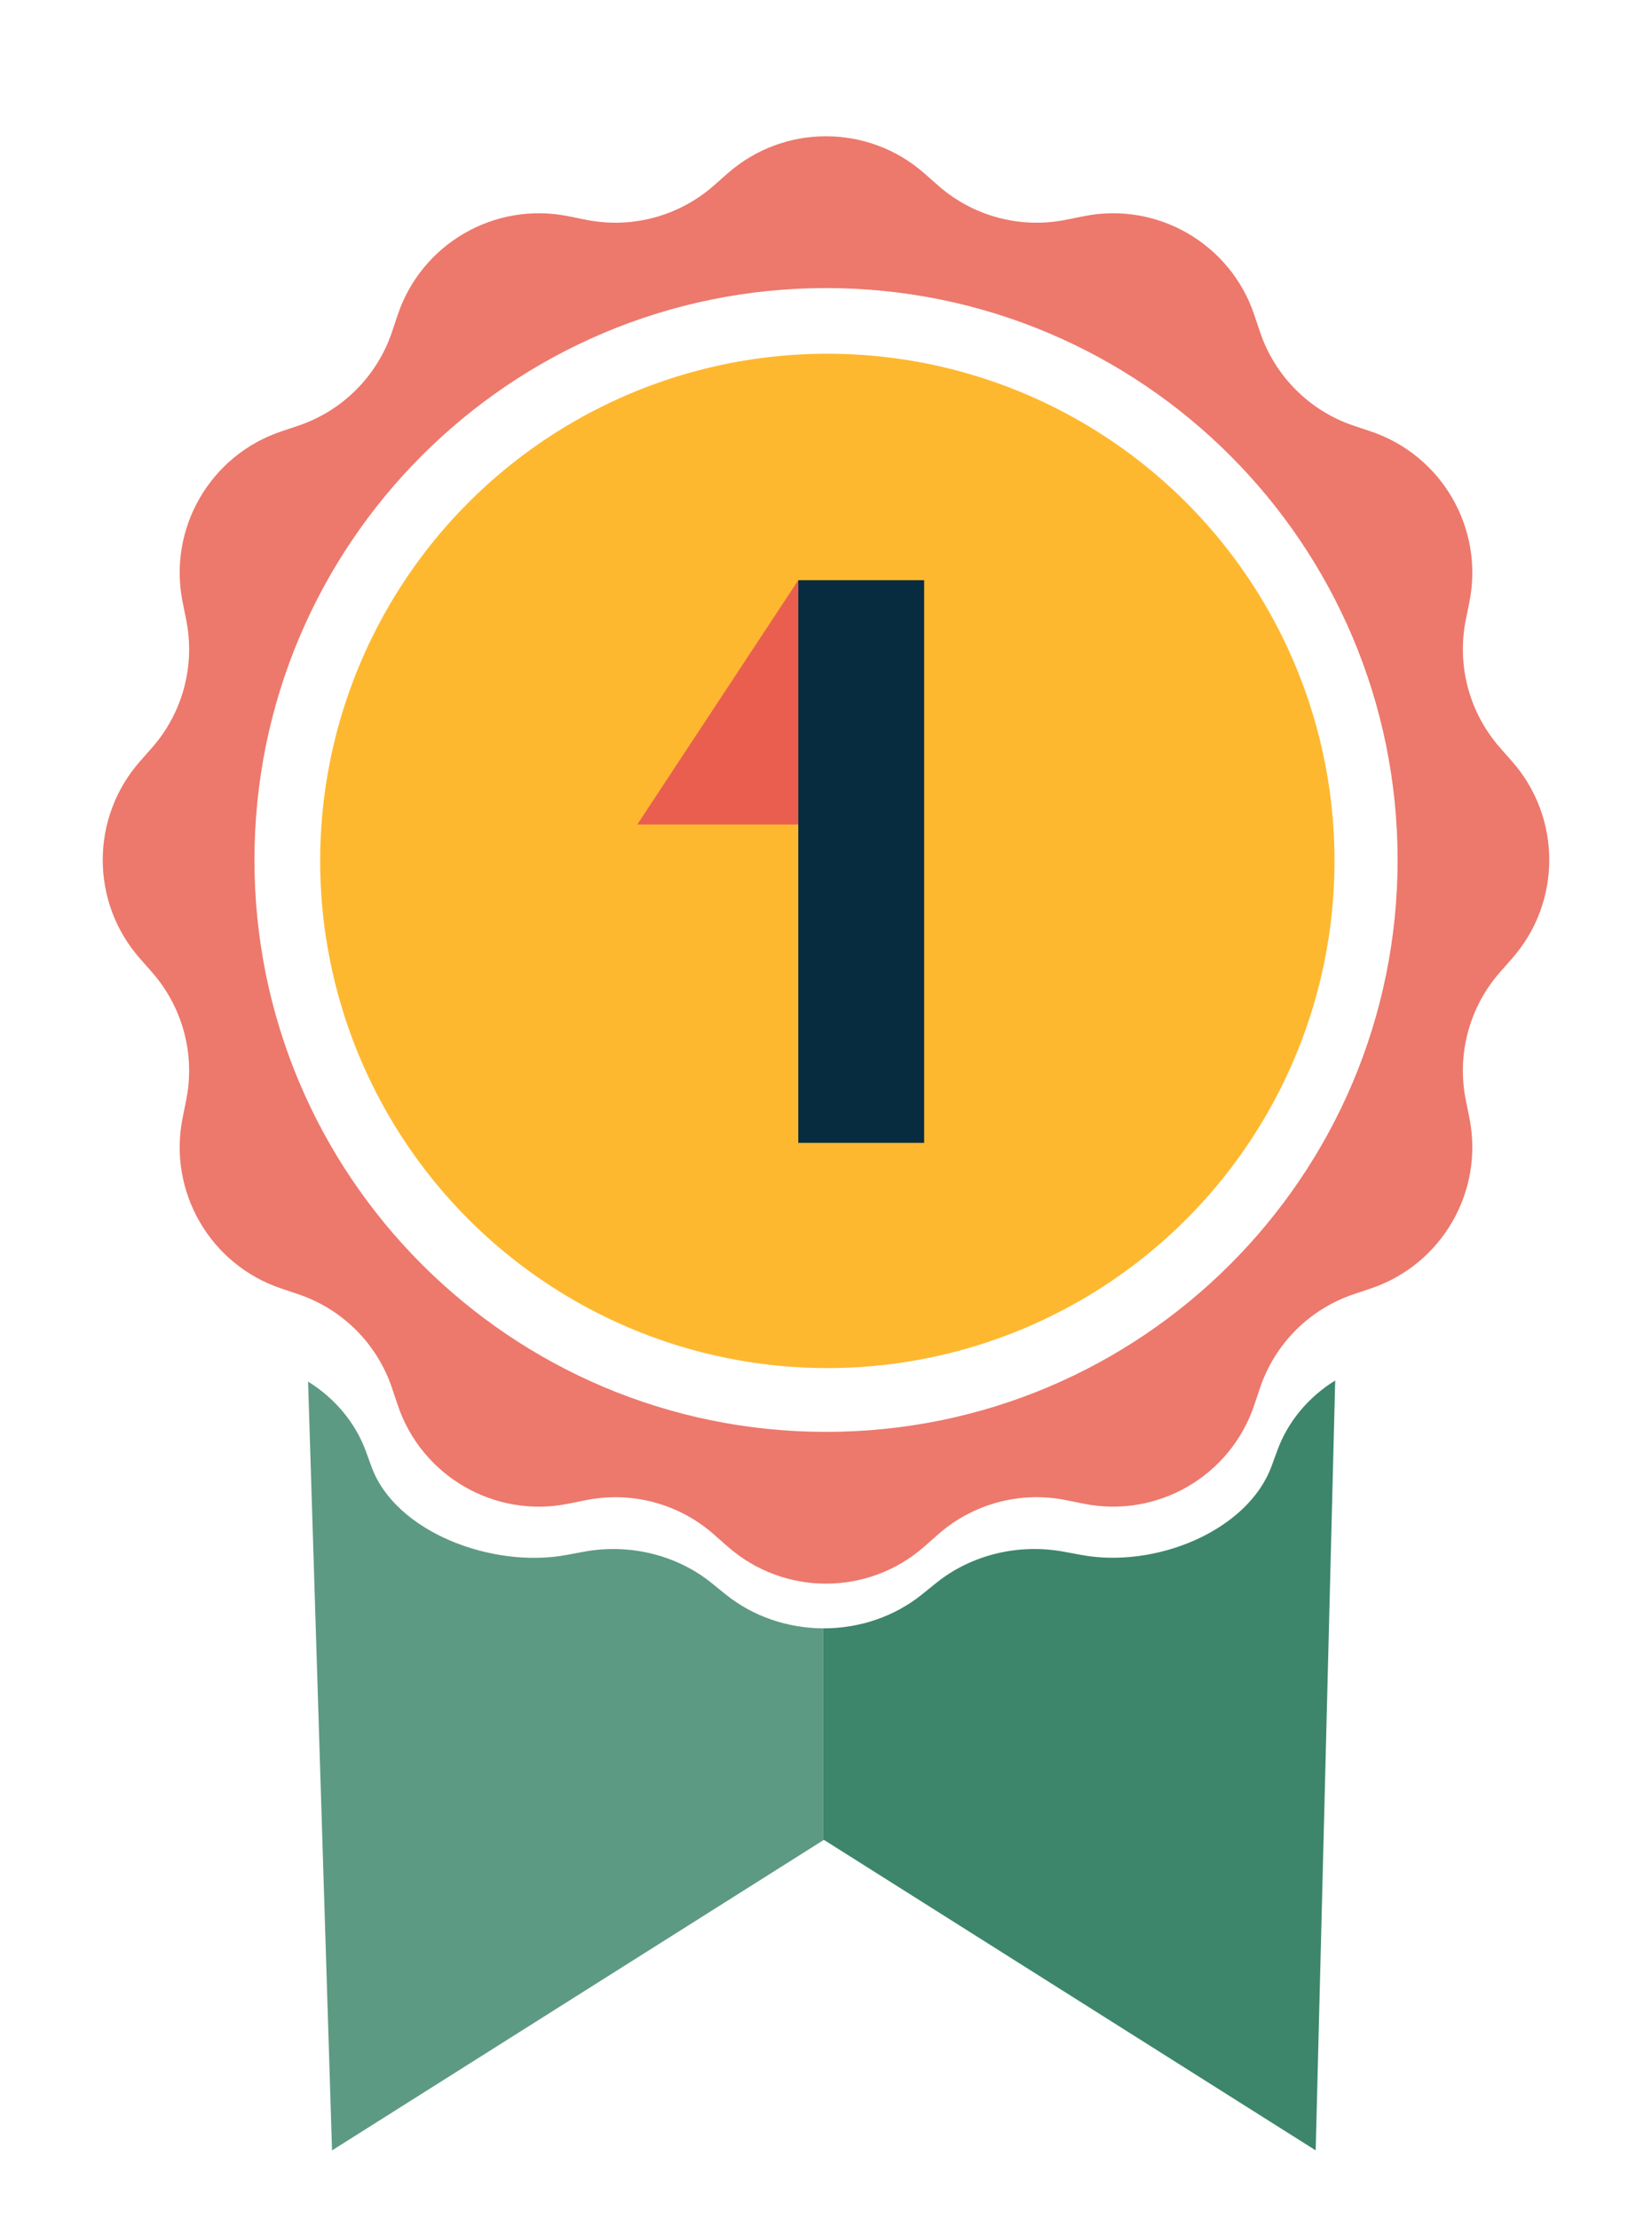 <svg width="204" height="274" viewBox="0 0 204 274" fill="none" xmlns="http://www.w3.org/2000/svg">
<g filter="url(#filter0_dd_6177_290)">
<circle cx="102.165" cy="92.309" r="62.629" fill="#FEB82F"/>
<path d="M115.851 175.47C120.164 171.673 126.002 170.108 131.632 171.243L133.823 171.684C142.908 173.514 151.937 168.295 154.886 159.502L155.592 157.398C157.427 151.935 161.713 147.649 167.17 145.814L169.273 145.107C178.058 142.153 183.277 133.123 181.448 124.032L181.007 121.84C179.873 116.204 181.437 110.362 185.232 106.05L186.728 104.351C192.842 97.4 192.842 86.983 186.728 80.031L185.232 78.333C181.437 74.017 179.873 68.176 181.007 62.543L181.448 60.351C183.277 51.26 178.061 42.226 169.273 39.275L167.17 38.569C161.71 36.733 157.427 32.445 155.592 26.984L154.886 24.88C151.934 16.09 142.908 10.868 133.823 12.698L131.632 13.139C125.999 14.274 120.161 12.709 115.851 8.912L114.153 7.416C107.206 1.298 96.794 1.298 89.847 7.416L88.15 8.912C83.837 12.709 77.998 14.274 72.368 13.139L70.178 12.698C61.092 10.868 52.063 16.088 49.114 24.88L48.408 26.984C46.573 32.447 42.288 36.733 36.83 38.569L34.727 39.275C25.942 42.229 20.723 51.26 22.552 60.351L22.993 62.545C24.127 68.181 22.563 74.023 18.768 78.335L17.273 80.034C11.158 86.985 11.158 97.402 17.273 104.354L18.768 106.052C22.563 110.368 24.127 116.209 22.993 121.842L22.552 124.034C20.723 133.125 25.939 142.159 34.727 145.11L36.83 145.816C42.29 147.652 46.573 151.94 48.408 157.401L49.114 159.505C52.066 168.295 61.092 173.517 70.178 171.687L72.368 171.246C78.001 170.111 83.839 171.676 88.15 175.473L89.847 176.969C96.794 183.087 107.206 183.087 114.153 176.969L115.851 175.473V175.47ZM31.422 92.194C31.422 53.191 63.022 21.573 102.003 21.573C140.983 21.573 172.584 53.191 172.584 92.194C172.584 131.196 140.983 162.815 102.003 162.815C63.022 162.815 31.422 131.194 31.422 92.194Z" fill="#ED786C"/>
<path d="M78.692 87.815H98.577V57.645L78.692 87.815Z" fill="#EA5E4F"/>
<rect x="98.578" y="57.645" width="15.542" height="69.482" fill="#072C3F"/>
<path d="M101.655 187.077V213.248L41.002 251.542L38.044 156.607C41.355 158.66 43.885 161.671 45.186 165.221L45.89 167.153C48.842 175.222 60.829 179.699 69.915 178.019L72.106 177.614C77.739 176.572 83.578 178.008 87.891 181.493L89.586 182.866C93.039 185.655 97.344 187.058 101.655 187.077Z" fill="#5D9A83"/>
<path d="M164.88 156.468L162.47 251.539L101.732 213.19L101.647 213.245V187.077C106.015 187.093 110.389 185.691 113.886 182.863L115.584 181.491C119.897 178.005 125.736 176.57 131.366 177.611L133.56 178.016C142.646 179.696 154.082 175.082 157.034 167.016L157.741 165.084C159.042 161.531 161.572 158.52 164.88 156.468Z" fill="#3D866B"/>
</g>
<defs>
<filter id="filter0_dd_6177_290" x="0.687" y="0.827" width="202.627" height="272.715" filterUnits="userSpaceOnUse" color-interpolation-filters="sRGB">
<feFlood flood-opacity="0" result="BackgroundImageFix"/>
<feColorMatrix in="SourceAlpha" type="matrix" values="0 0 0 0 0 0 0 0 0 0 0 0 0 0 0 0 0 0 127 0" result="hardAlpha"/>
<feMorphology radius="3" operator="erode" in="SourceAlpha" result="effect1_dropShadow_6177_290"/>
<feOffset dy="10"/>
<feGaussianBlur stdDeviation="7.5"/>
<feComposite in2="hardAlpha" operator="out"/>
<feColorMatrix type="matrix" values="0 0 0 0 0.063 0 0 0 0 0.094 0 0 0 0 0.157 0 0 0 0.1 0"/>
<feBlend mode="normal" in2="BackgroundImageFix" result="effect1_dropShadow_6177_290"/>
<feColorMatrix in="SourceAlpha" type="matrix" values="0 0 0 0 0 0 0 0 0 0 0 0 0 0 0 0 0 0 127 0" result="hardAlpha"/>
<feMorphology radius="4" operator="erode" in="SourceAlpha" result="effect2_dropShadow_6177_290"/>
<feOffset dy="4"/>
<feGaussianBlur stdDeviation="3"/>
<feComposite in2="hardAlpha" operator="out"/>
<feColorMatrix type="matrix" values="0 0 0 0 0.063 0 0 0 0 0.094 0 0 0 0 0.157 0 0 0 0.1 0"/>
<feBlend mode="normal" in2="effect1_dropShadow_6177_290" result="effect2_dropShadow_6177_290"/>
<feBlend mode="normal" in="SourceGraphic" in2="effect2_dropShadow_6177_290" result="shape"/>
</filter>
</defs>
</svg>
